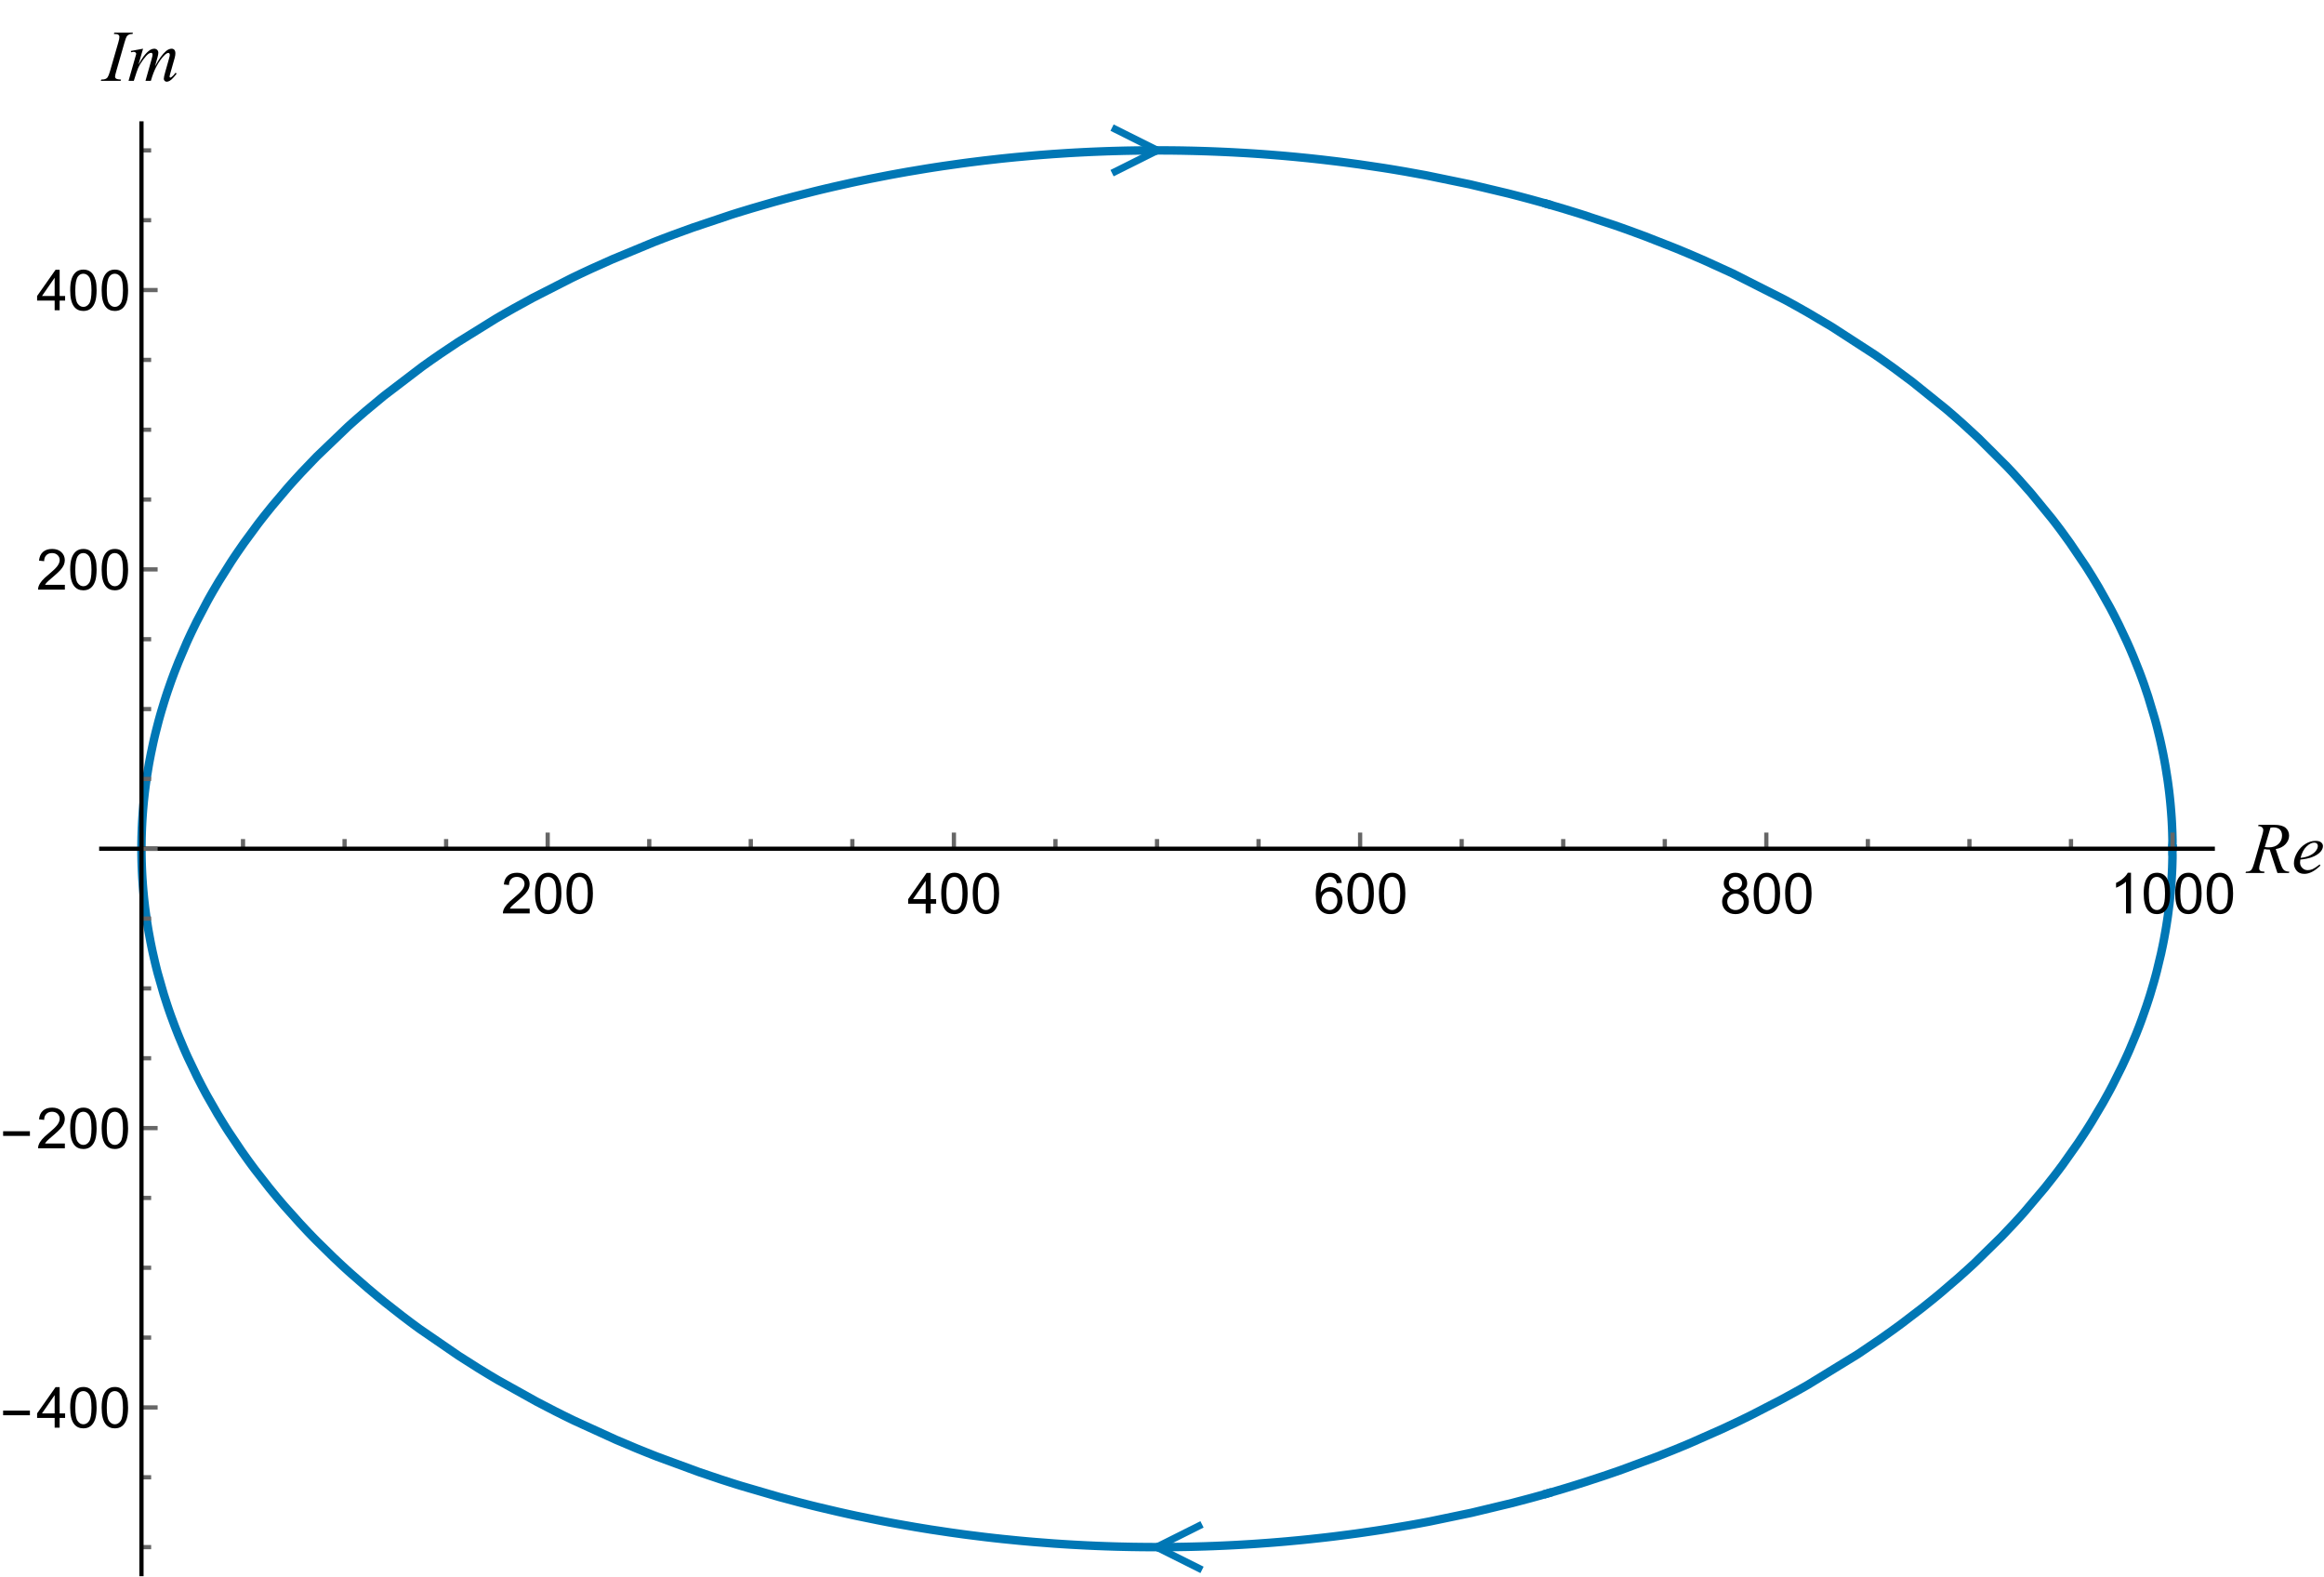 <?xml version="1.0" encoding="UTF-8"?>
<svg xmlns="http://www.w3.org/2000/svg" xmlns:xlink="http://www.w3.org/1999/xlink" width="575pt" height="390pt" viewBox="0 0 575 390" version="1.1">
<defs>
<g>
<symbol overflow="visible" id="glyph0-0">
<path style="stroke:none;" d="M 1.75 0 L 1.75 -8.75 L 8.75 -8.75 L 8.75 0 Z M 1.969 -0.219 L 8.531 -0.219 L 8.531 -8.531 L 1.969 -8.531 Z M 1.969 -0.219 "/>
</symbol>
<symbol overflow="visible" id="glyph0-1">
<path style="stroke:none;" d="M 7.047 -1.184 L 7.047 0 L 0.422 0 C 0.414 -0.297 0.461 -0.582 0.566 -0.855 C 0.734 -1.305 1.004 -1.746 1.375 -2.188 C 1.746 -2.621 2.285 -3.129 2.988 -3.703 C 4.074 -4.598 4.809 -5.305 5.195 -5.828 C 5.574 -6.348 5.766 -6.84 5.77 -7.309 C 5.766 -7.793 5.59 -8.203 5.246 -8.539 C 4.895 -8.871 4.441 -9.039 3.883 -9.043 C 3.285 -9.039 2.812 -8.863 2.461 -8.508 C 2.105 -8.152 1.926 -7.66 1.922 -7.035 L 0.656 -7.164 C 0.742 -8.105 1.066 -8.824 1.633 -9.32 C 2.195 -9.812 2.953 -10.059 3.91 -10.062 C 4.867 -10.059 5.629 -9.793 6.191 -9.262 C 6.75 -8.727 7.031 -8.066 7.035 -7.281 C 7.031 -6.879 6.949 -6.484 6.789 -6.098 C 6.621 -5.707 6.348 -5.297 5.969 -4.871 C 5.586 -4.441 4.953 -3.855 4.074 -3.109 C 3.332 -2.488 2.859 -2.066 2.652 -1.848 C 2.438 -1.621 2.266 -1.402 2.133 -1.184 Z M 7.047 -1.184 "/>
</symbol>
<symbol overflow="visible" id="glyph0-2">
<path style="stroke:none;" d="M 0.582 -4.941 C 0.578 -6.121 0.699 -7.074 0.945 -7.801 C 1.188 -8.52 1.551 -9.078 2.031 -9.473 C 2.512 -9.863 3.117 -10.059 3.848 -10.062 C 4.383 -10.059 4.855 -9.953 5.262 -9.738 C 5.668 -9.52 6 -9.207 6.266 -8.801 C 6.527 -8.391 6.738 -7.891 6.891 -7.309 C 7.039 -6.723 7.113 -5.934 7.117 -4.941 C 7.113 -3.762 6.992 -2.812 6.754 -2.094 C 6.508 -1.367 6.145 -0.809 5.668 -0.418 C 5.184 -0.023 4.578 0.168 3.848 0.172 C 2.879 0.168 2.121 -0.176 1.57 -0.867 C 0.91 -1.699 0.578 -3.055 0.582 -4.941 Z M 1.844 -4.941 C 1.84 -3.293 2.031 -2.199 2.422 -1.656 C 2.805 -1.109 3.281 -0.836 3.848 -0.84 C 4.41 -0.836 4.887 -1.109 5.273 -1.66 C 5.656 -2.203 5.848 -3.297 5.852 -4.941 C 5.848 -6.59 5.656 -7.688 5.273 -8.23 C 4.887 -8.77 4.406 -9.039 3.836 -9.043 C 3.27 -9.039 2.816 -8.801 2.48 -8.328 C 2.051 -7.711 1.84 -6.582 1.844 -4.941 Z M 1.844 -4.941 "/>
</symbol>
<symbol overflow="visible" id="glyph0-3">
<path style="stroke:none;" d="M 4.523 0 L 4.523 -2.398 L 0.18 -2.398 L 0.18 -3.527 L 4.75 -10.023 L 5.758 -10.023 L 5.758 -3.527 L 7.109 -3.527 L 7.109 -2.398 L 5.758 -2.398 L 5.758 0 Z M 4.523 -3.527 L 4.523 -8.047 L 1.387 -3.527 Z M 4.523 -3.527 "/>
</symbol>
<symbol overflow="visible" id="glyph0-4">
<path style="stroke:none;" d="M 6.965 -7.566 L 5.742 -7.473 C 5.633 -7.949 5.477 -8.301 5.277 -8.523 C 4.941 -8.871 4.531 -9.047 4.047 -9.051 C 3.652 -9.047 3.309 -8.938 3.016 -8.723 C 2.625 -8.438 2.32 -8.023 2.098 -7.484 C 1.875 -6.938 1.758 -6.168 1.75 -5.168 C 2.043 -5.617 2.406 -5.949 2.836 -6.172 C 3.266 -6.387 3.715 -6.496 4.184 -6.5 C 5.004 -6.496 5.699 -6.195 6.277 -5.594 C 6.852 -4.988 7.141 -4.207 7.145 -3.254 C 7.141 -2.621 7.004 -2.039 6.734 -1.5 C 6.461 -0.961 6.09 -0.547 5.617 -0.258 C 5.141 0.027 4.605 0.168 4.008 0.172 C 2.98 0.168 2.141 -0.207 1.496 -0.961 C 0.848 -1.715 0.527 -2.957 0.527 -4.688 C 0.527 -6.625 0.883 -8.031 1.602 -8.914 C 2.219 -9.676 3.059 -10.059 4.121 -10.062 C 4.906 -10.059 5.555 -9.84 6.059 -9.398 C 6.562 -8.953 6.863 -8.34 6.965 -7.566 Z M 1.941 -3.246 C 1.938 -2.82 2.027 -2.414 2.211 -2.027 C 2.387 -1.641 2.641 -1.344 2.965 -1.145 C 3.289 -0.938 3.629 -0.836 3.984 -0.84 C 4.504 -0.836 4.949 -1.047 5.324 -1.469 C 5.695 -1.887 5.883 -2.457 5.887 -3.18 C 5.883 -3.871 5.699 -4.418 5.332 -4.816 C 4.961 -5.215 4.496 -5.414 3.938 -5.414 C 3.379 -5.414 2.906 -5.215 2.52 -4.816 C 2.133 -4.418 1.938 -3.895 1.941 -3.246 Z M 1.941 -3.246 "/>
</symbol>
<symbol overflow="visible" id="glyph0-5">
<path style="stroke:none;" d="M 2.477 -5.434 C 1.965 -5.617 1.586 -5.887 1.34 -6.234 C 1.09 -6.578 0.965 -6.992 0.969 -7.477 C 0.965 -8.203 1.227 -8.816 1.754 -9.316 C 2.277 -9.812 2.977 -10.059 3.848 -10.062 C 4.719 -10.059 5.422 -9.805 5.961 -9.301 C 6.492 -8.789 6.762 -8.172 6.762 -7.445 C 6.762 -6.977 6.637 -6.57 6.395 -6.23 C 6.148 -5.883 5.781 -5.617 5.285 -5.434 C 5.898 -5.23 6.363 -4.906 6.688 -4.461 C 7.008 -4.012 7.172 -3.48 7.172 -2.863 C 7.172 -2.004 6.867 -1.285 6.262 -0.703 C 5.652 -0.121 4.855 0.168 3.867 0.172 C 2.879 0.168 2.082 -0.121 1.477 -0.707 C 0.867 -1.289 0.562 -2.02 0.566 -2.898 C 0.562 -3.547 0.727 -4.094 1.062 -4.535 C 1.391 -4.973 1.863 -5.27 2.477 -5.434 Z M 2.227 -7.52 C 2.227 -7.043 2.379 -6.656 2.684 -6.355 C 2.988 -6.055 3.383 -5.906 3.875 -5.906 C 4.344 -5.906 4.734 -6.055 5.039 -6.352 C 5.344 -6.648 5.496 -7.016 5.496 -7.453 C 5.496 -7.902 5.34 -8.281 5.027 -8.59 C 4.715 -8.895 4.324 -9.047 3.863 -9.051 C 3.387 -9.047 2.996 -8.895 2.691 -8.598 C 2.379 -8.293 2.227 -7.934 2.227 -7.52 Z M 1.832 -2.891 C 1.828 -2.539 1.91 -2.203 2.082 -1.875 C 2.246 -1.547 2.496 -1.289 2.824 -1.109 C 3.152 -0.926 3.504 -0.836 3.883 -0.84 C 4.469 -0.836 4.953 -1.027 5.34 -1.406 C 5.719 -1.785 5.91 -2.266 5.914 -2.852 C 5.91 -3.441 5.715 -3.93 5.32 -4.32 C 4.926 -4.703 4.434 -4.898 3.844 -4.902 C 3.262 -4.898 2.781 -4.707 2.402 -4.328 C 2.02 -3.941 1.828 -3.461 1.832 -2.891 Z M 1.832 -2.891 "/>
</symbol>
<symbol overflow="visible" id="glyph0-6">
<path style="stroke:none;" d="M 5.215 0 L 3.984 0 L 3.984 -7.84 C 3.688 -7.559 3.297 -7.273 2.816 -6.992 C 2.336 -6.707 1.906 -6.496 1.523 -6.359 L 1.523 -7.547 C 2.211 -7.867 2.812 -8.258 3.328 -8.723 C 3.844 -9.18 4.207 -9.625 4.422 -10.062 L 5.215 -10.062 Z M 5.215 0 "/>
</symbol>
<symbol overflow="visible" id="glyph1-0">
<path style="stroke:none;" d="M 2.496 0 L 2.496 -11.25 L 11.496 -11.25 L 11.496 0 Z M 2.777 -0.281 L 11.215 -0.281 L 11.215 -10.969 L 2.777 -10.969 Z M 2.777 -0.281 "/>
</symbol>
<symbol overflow="visible" id="glyph1-1">
<path style="stroke:none;" d="M 7.48 0 L 5.57 -5.793 C 5.125 -5.781 4.668 -5.824 4.203 -5.922 L 3.172 -2.32 C 3.031 -1.852 2.965 -1.453 2.969 -1.133 C 2.965 -0.883 3.051 -0.691 3.227 -0.555 C 3.352 -0.445 3.703 -0.367 4.281 -0.324 L 4.203 0 L -0.414 0 L -0.316 -0.324 C 0.117 -0.34 0.41 -0.387 0.562 -0.457 C 0.801 -0.555 0.977 -0.688 1.09 -0.859 C 1.277 -1.133 1.473 -1.621 1.68 -2.32 L 3.762 -9.52 C 3.902 -9.996 3.973 -10.367 3.973 -10.633 C 3.973 -10.902 3.859 -11.133 3.641 -11.32 C 3.418 -11.508 3.105 -11.598 2.699 -11.594 L 2.805 -11.918 L 6.688 -11.918 C 7.984 -11.918 8.922 -11.672 9.5 -11.18 C 10.07 -10.688 10.359 -10.039 10.363 -9.238 C 10.359 -8.469 10.062 -7.766 9.477 -7.133 C 8.883 -6.492 8.078 -6.09 7.059 -5.922 L 8.219 -2.434 C 8.496 -1.574 8.777 -1.02 9.062 -0.766 C 9.34 -0.504 9.793 -0.355 10.422 -0.324 L 10.328 0 Z M 4.352 -6.426 C 4.723 -6.367 5.055 -6.34 5.352 -6.344 C 6.355 -6.34 7.152 -6.621 7.742 -7.184 C 8.324 -7.742 8.617 -8.438 8.621 -9.273 C 8.617 -9.922 8.434 -10.418 8.07 -10.766 C 7.703 -11.109 7.156 -11.285 6.426 -11.285 C 6.234 -11.285 6.012 -11.262 5.758 -11.215 Z M 4.352 -6.426 "/>
</symbol>
<symbol overflow="visible" id="glyph1-2">
<path style="stroke:none;" d="M 2.145 -3.312 C 2.102 -3.016 2.078 -2.773 2.082 -2.586 C 2.078 -2.059 2.266 -1.613 2.637 -1.25 C 3.004 -0.883 3.449 -0.703 3.98 -0.703 C 4.398 -0.703 4.805 -0.789 5.195 -0.961 C 5.582 -1.133 6.16 -1.516 6.934 -2.109 L 7.117 -1.855 C 5.727 -0.477 4.402 0.211 3.148 0.211 C 2.289 0.211 1.645 -0.059 1.211 -0.598 C 0.777 -1.137 0.562 -1.73 0.562 -2.383 C 0.562 -3.254 0.832 -4.148 1.371 -5.062 C 1.91 -5.977 2.586 -6.684 3.402 -7.191 C 4.215 -7.695 5.051 -7.949 5.914 -7.953 C 6.531 -7.949 6.992 -7.824 7.293 -7.574 C 7.59 -7.32 7.738 -7.023 7.742 -6.68 C 7.738 -6.191 7.547 -5.723 7.164 -5.281 C 6.652 -4.699 5.902 -4.23 4.914 -3.875 C 4.254 -3.633 3.332 -3.445 2.145 -3.312 Z M 2.207 -3.742 C 3.07 -3.84 3.777 -4.012 4.324 -4.254 C 5.043 -4.574 5.582 -4.957 5.945 -5.41 C 6.301 -5.855 6.48 -6.281 6.484 -6.688 C 6.48 -6.93 6.402 -7.129 6.25 -7.285 C 6.094 -7.434 5.875 -7.512 5.59 -7.516 C 4.992 -7.512 4.355 -7.195 3.688 -6.562 C 3.012 -5.926 2.52 -4.984 2.207 -3.742 Z M 2.207 -3.742 "/>
</symbol>
<symbol overflow="visible" id="glyph1-3">
<path style="stroke:none;" d="M 4.438 -0.324 L 4.344 0 L -0.562 0 L -0.438 -0.324 C 0.051 -0.332 0.371 -0.375 0.535 -0.449 C 0.789 -0.547 0.98 -0.684 1.109 -0.859 C 1.297 -1.133 1.496 -1.625 1.703 -2.336 L 3.781 -9.527 C 3.953 -10.121 4.043 -10.57 4.043 -10.883 C 4.043 -11.031 4.004 -11.16 3.926 -11.266 C 3.848 -11.371 3.73 -11.453 3.578 -11.508 C 3.422 -11.562 3.121 -11.59 2.672 -11.594 L 2.777 -11.918 L 7.383 -11.918 L 7.285 -11.594 C 6.906 -11.598 6.629 -11.555 6.453 -11.469 C 6.184 -11.348 5.984 -11.184 5.848 -10.969 C 5.707 -10.75 5.527 -10.27 5.316 -9.527 L 3.25 -2.336 C 3.059 -1.672 2.965 -1.25 2.969 -1.07 C 2.965 -0.922 3 -0.797 3.078 -0.699 C 3.148 -0.594 3.266 -0.516 3.43 -0.461 C 3.586 -0.402 3.922 -0.355 4.438 -0.324 Z M 4.438 -0.324 "/>
</symbol>
<symbol overflow="visible" id="glyph1-4">
<path style="stroke:none;" d="M 3.902 -7.953 L 2.758 -3.992 C 3.266 -4.918 3.699 -5.617 4.062 -6.09 C 4.613 -6.812 5.156 -7.34 5.688 -7.672 C 5.996 -7.855 6.32 -7.949 6.664 -7.953 C 6.953 -7.949 7.195 -7.855 7.391 -7.672 C 7.578 -7.48 7.676 -7.242 7.68 -6.953 C 7.676 -6.664 7.609 -6.289 7.48 -5.828 L 6.855 -3.594 C 7.809 -5.375 8.711 -6.629 9.57 -7.355 C 10.039 -7.75 10.508 -7.949 10.977 -7.953 C 11.242 -7.949 11.465 -7.859 11.641 -7.676 C 11.809 -7.488 11.895 -7.203 11.898 -6.82 C 11.895 -6.48 11.844 -6.117 11.742 -5.738 L 10.773 -2.32 C 10.562 -1.574 10.457 -1.16 10.461 -1.082 C 10.457 -0.996 10.484 -0.926 10.539 -0.871 C 10.57 -0.828 10.617 -0.809 10.68 -0.809 C 10.734 -0.809 10.836 -0.863 10.984 -0.977 C 11.316 -1.23 11.629 -1.57 11.926 -1.996 L 12.219 -1.812 C 12.066 -1.574 11.809 -1.254 11.438 -0.844 C 11.066 -0.43 10.746 -0.148 10.484 -0.008 C 10.219 0.141 9.977 0.211 9.758 0.211 C 9.547 0.211 9.375 0.141 9.242 0 C 9.102 -0.141 9.035 -0.312 9.035 -0.52 C 9.035 -0.797 9.152 -1.363 9.395 -2.215 L 10.195 -5.035 C 10.375 -5.684 10.469 -6.047 10.484 -6.117 C 10.5 -6.227 10.512 -6.332 10.512 -6.441 C 10.512 -6.586 10.477 -6.703 10.414 -6.785 C 10.34 -6.863 10.262 -6.902 10.18 -6.906 C 9.93 -6.902 9.668 -6.777 9.395 -6.531 C 8.582 -5.785 7.828 -4.742 7.129 -3.402 C 6.664 -2.516 6.23 -1.383 5.828 0 L 4.5 0 L 6.004 -5.316 C 6.164 -5.887 6.246 -6.273 6.25 -6.469 C 6.246 -6.625 6.215 -6.742 6.152 -6.82 C 6.086 -6.895 6.004 -6.93 5.914 -6.934 C 5.719 -6.93 5.516 -6.859 5.301 -6.723 C 4.945 -6.492 4.492 -6.004 3.941 -5.258 C 3.383 -4.504 2.953 -3.785 2.656 -3.102 C 2.504 -2.773 2.156 -1.742 1.609 0 L 0.309 0 L 1.934 -5.695 L 2.145 -6.434 C 2.184 -6.543 2.203 -6.625 2.207 -6.68 C 2.203 -6.809 2.145 -6.922 2.031 -7.027 C 1.91 -7.125 1.762 -7.176 1.582 -7.18 C 1.504 -7.176 1.293 -7.141 0.949 -7.074 L 0.871 -7.398 Z M 3.902 -7.953 "/>
</symbol>
<symbol overflow="visible" id="glyph2-0">
<path style="stroke:none;" d="M 0.875 0 L 0.875 -11.195 L 6.125 -11.195 L 6.125 0 Z M 1.75 -0.875 L 5.25 -0.875 L 5.25 -10.32 L 1.75 -10.32 Z M 1.75 -0.875 "/>
</symbol>
<symbol overflow="visible" id="glyph2-1">
<path style="stroke:none;" d="M 7.402 -3.07 L 0.773 -3.07 L 0.773 -4.219 L 7.402 -4.219 Z M 7.402 -3.07 "/>
</symbol>
</g>
</defs>
<g id="surface637">
<path style="fill:none;stroke-width:2.094;stroke-linecap:square;stroke-linejoin:miter;stroke:rgb(0%,46.666%,70.979%);stroke-opacity:1;stroke-miterlimit:3.25;" d="M 456.906 382.398 L 456.641 382.477 L 456.379 382.551 L 455.852 382.699 L 454.785 383 L 452.629 383.594 L 448.203 384.762 L 438.059 387.199 L 427.871 389.316 L 427.551 389.379 L 427.227 389.441 L 426.574 389.562 L 425.266 389.809 L 422.617 390.285 L 417.176 391.199 L 416.988 391.227 L 416.801 391.258 L 416.426 391.316 L 415.668 391.438 L 414.148 391.668 L 411.066 392.121 L 409.504 392.34 L 407.926 392.551 L 404.73 392.961 L 404.539 392.984 L 403.977 393.055 L 403.219 393.145 L 401.691 393.324 L 398.605 393.664 L 398.41 393.684 L 398.219 393.707 L 397.828 393.746 L 397.043 393.828 L 395.469 393.984 L 392.277 394.281 L 392.059 394.301 L 391.844 394.316 L 391.406 394.355 L 390.527 394.43 L 388.762 394.574 L 388.539 394.59 L 388.316 394.609 L 387.871 394.641 L 386.98 394.707 L 385.184 394.836 L 384.277 394.898 L 383.371 394.957 L 381.539 395.066 L 381.312 395.082 L 381.082 395.094 L 380.621 395.121 L 379.695 395.172 L 377.836 395.266 L 377.605 395.277 L 377.379 395.285 L 376.918 395.309 L 375.992 395.348 L 375.762 395.359 L 375.531 395.367 L 374.137 395.426 L 373.902 395.434 L 373.672 395.441 L 373.203 395.457 L 372.266 395.492 L 372.027 395.5 L 371.793 395.504 L 371.32 395.52 L 370.375 395.547 L 370.141 395.555 L 369.902 395.559 L 369.426 395.574 L 369.188 395.578 L 368.949 395.586 L 368.473 395.594 L 368.234 395.602 L 367.992 395.605 L 367.516 395.617 L 366.555 395.633 L 365.586 395.648 L 365.348 395.652 L 365.102 395.656 L 364.617 395.66 L 364.133 395.668 L 363.891 395.668 L 363.645 395.672 L 363.402 395.676 L 363.156 395.676 L 362.914 395.68 L 362.441 395.68 L 362.211 395.684 L 361.523 395.684 L 361.293 395.688 L 359.219 395.688 L 358.988 395.684 L 358.293 395.684 L 358.059 395.68 L 357.594 395.68 L 357.359 395.676 L 357.129 395.676 L 356.66 395.668 L 356.191 395.664 L 355.957 395.664 L 354.785 395.645 L 354.312 395.641 L 354.078 395.637 L 353.84 395.633 L 353.367 395.621 L 353.129 395.617 L 352.895 395.613 L 352.418 395.602 L 351.465 395.582 L 351.227 395.574 L 350.988 395.57 L 350.512 395.559 L 349.551 395.531 L 349.312 395.523 L 349.07 395.516 L 348.59 395.5 L 347.625 395.469 L 347.363 395.461 L 347.098 395.449 L 346.574 395.43 L 345.52 395.391 L 344.988 395.367 L 344.461 395.344 L 343.133 395.285 L 342.863 395.273 L 342.332 395.246 L 341.262 395.191 L 339.109 395.074 L 338.836 395.059 L 338.566 395.043 L 338.027 395.008 L 336.941 394.941 L 334.758 394.797 L 330.344 394.457 L 330.082 394.438 L 329.824 394.414 L 329.305 394.371 L 328.262 394.281 L 326.168 394.09 L 321.941 393.668 L 321.676 393.637 L 321.41 393.609 L 320.875 393.551 L 319.809 393.434 L 317.664 393.188 L 313.336 392.648 L 313.066 392.613 L 312.801 392.578 L 312.266 392.508 L 311.195 392.359 L 309.043 392.059 L 304.707 391.41 L 304.434 391.371 L 304.16 391.328 L 303.617 391.238 L 302.523 391.062 L 300.324 390.699 L 295.902 389.926 L 295.602 389.867 L 295.301 389.812 L 294.695 389.703 L 293.484 389.477 L 291.055 389.004 L 286.164 388.004 L 285.859 387.941 L 284.934 387.742 L 283.703 387.473 L 281.23 386.918 L 276.254 385.746 L 275.965 385.676 L 275.672 385.602 L 275.09 385.461 L 273.922 385.168 L 271.578 384.57 L 266.875 383.312 L 257.387 380.543 L 257.066 380.445 L 256.742 380.344 L 256.098 380.145 L 254.801 379.734 L 252.211 378.898 L 247.02 377.148 L 236.594 373.316 L 235.953 373.066 L 235.312 372.812 L 234.035 372.305 L 231.473 371.27 L 226.355 369.109 L 216.152 364.449 L 215.855 364.309 L 215.559 364.164 L 214.969 363.875 L 213.785 363.297 L 211.422 362.117 L 206.719 359.68 L 197.41 354.492 L 197.094 354.309 L 196.781 354.125 L 196.16 353.754 L 194.91 353.012 L 192.43 351.5 L 187.508 348.379 L 177.879 341.762 L 177.605 341.562 L 177.328 341.359 L 176.777 340.957 L 175.68 340.145 L 173.5 338.5 L 169.199 335.129 L 168.137 334.27 L 167.082 333.402 L 164.988 331.648 L 160.875 328.059 L 160.602 327.812 L 160.324 327.566 L 159.777 327.07 L 158.688 326.07 L 156.535 324.051 L 152.328 319.918 L 152.07 319.652 L 151.809 319.391 L 151.297 318.863 L 150.273 317.805 L 148.262 315.66 L 144.344 311.289 L 143.875 310.742 L 143.41 310.195 L 142.48 309.098 L 140.66 306.883 L 137.137 302.371 L 136.922 302.086 L 136.707 301.797 L 136.281 301.227 L 135.438 300.074 L 133.785 297.754 L 130.617 293.039 L 130.438 292.762 L 130.258 292.48 L 129.902 291.926 L 129.203 290.805 L 127.828 288.555 L 125.215 283.992 L 125.059 283.703 L 124.898 283.418 L 123.973 281.684 L 122.777 279.355 L 120.523 274.652 L 120.375 274.332 L 120.23 274.012 L 119.941 273.367 L 119.379 272.078 L 118.289 269.48 L 118.16 269.156 L 118.027 268.832 L 117.77 268.18 L 117.258 266.871 L 116.285 264.242 L 116.168 263.914 L 116.051 263.582 L 115.82 262.922 L 115.371 261.598 L 114.516 258.941 L 112.984 253.59 L 112.902 253.273 L 112.824 252.961 L 112.664 252.332 L 112.355 251.074 L 111.777 248.547 L 111.707 248.23 L 111.508 247.281 L 111.25 246.016 L 110.781 243.473 L 110.672 242.84 L 110.566 242.203 L 110.367 240.926 L 110.316 240.609 L 110.27 240.289 L 110.18 239.652 L 110.004 238.375 L 109.965 238.055 L 109.922 237.734 L 109.844 237.094 L 109.699 235.816 L 109.629 235.176 L 109.566 234.535 L 109.449 233.254 L 109.422 232.938 L 109.395 232.625 L 109.344 231.996 L 109.32 231.68 L 109.301 231.367 L 109.258 230.738 L 109.234 230.422 L 109.215 230.109 L 109.18 229.477 L 109.164 229.164 L 109.148 228.848 L 109.117 228.219 L 109.105 227.902 L 109.09 227.59 L 109.066 226.957 L 109.059 226.645 L 109.047 226.328 L 109.039 226.016 L 109.023 225.383 L 109.02 225.07 L 109.016 224.754 L 109.008 224.438 L 109.008 224.125 L 109 223.492 L 109 222.547 L 109.004 222.234 L 109.004 221.918 L 109.008 221.602 L 109.012 221.289 L 109.016 220.973 L 109.023 220.656 L 109.027 220.344 L 109.043 219.711 L 109.055 219.398 L 109.062 219.082 L 109.074 218.766 L 109.098 218.137 L 109.109 217.82 L 109.125 217.508 L 109.156 216.879 L 109.188 216.246 L 109.227 215.617 L 109.246 215.305 L 109.266 214.988 L 109.309 214.359 L 109.406 213.102 L 109.438 212.762 L 109.465 212.422 L 109.527 211.738 L 109.664 210.375 L 109.703 210.035 L 109.738 209.695 L 109.816 209.016 L 109.984 207.656 L 110.031 207.316 L 110.074 206.977 L 110.168 206.297 L 110.367 204.938 L 110.812 202.23 L 110.871 201.891 L 110.934 201.555 L 111.059 200.879 L 111.32 199.527 L 111.887 196.836 L 111.961 196.5 L 112.039 196.164 L 112.191 195.492 L 112.516 194.152 L 113.203 191.48 L 113.285 191.168 L 113.371 190.859 L 113.543 190.238 L 113.898 188.996 L 114.648 186.523 L 114.746 186.215 L 114.844 185.91 L 115.039 185.293 L 115.445 184.062 L 116.297 181.617 L 116.406 181.309 L 116.516 181.004 L 116.742 180.395 L 117.195 179.18 L 118.148 176.758 L 120.191 171.961 L 120.34 171.637 L 120.484 171.312 L 120.781 170.668 L 121.383 169.383 L 122.625 166.828 L 125.277 161.781 L 125.621 161.156 L 125.973 160.531 L 126.68 159.289 L 128.137 156.82 L 131.199 151.949 L 131.395 151.656 L 131.59 151.359 L 131.98 150.77 L 132.773 149.598 L 134.395 147.266 L 137.77 142.68 L 137.984 142.398 L 138.203 142.113 L 138.637 141.551 L 139.52 140.426 L 141.312 138.199 L 145.02 133.824 L 145.238 133.574 L 145.461 133.32 L 145.902 132.82 L 146.797 131.824 L 148.613 129.844 L 152.332 125.965 L 160.117 118.508 L 160.391 118.262 L 160.66 118.016 L 161.207 117.527 L 162.301 116.559 L 164.516 114.641 L 169.027 110.895 L 178.348 103.785 L 178.625 103.582 L 178.902 103.383 L 179.461 102.988 L 180.574 102.195 L 182.82 100.637 L 187.355 97.605 L 196.602 91.867 L 196.891 91.699 L 197.176 91.531 L 197.75 91.195 L 198.898 90.531 L 201.203 89.219 L 205.844 86.672 L 215.215 81.891 L 215.535 81.734 L 215.852 81.578 L 216.492 81.273 L 217.773 80.66 L 220.336 79.465 L 225.473 77.16 L 235.773 72.891 L 236.977 72.422 L 238.176 71.961 L 240.582 71.055 L 245.383 69.312 L 254.949 66.102 L 255.598 65.898 L 256.242 65.695 L 257.535 65.297 L 260.109 64.516 L 265.242 63.027 L 265.883 62.848 L 266.523 62.672 L 267.801 62.32 L 270.348 61.637 L 275.418 60.344 L 275.711 60.273 L 276.008 60.199 L 276.598 60.055 L 277.773 59.773 L 280.117 59.223 L 284.785 58.176 L 285.074 58.113 L 285.367 58.051 L 285.945 57.926 L 287.105 57.684 L 289.414 57.207 L 294 56.312 L 294.281 56.262 L 294.562 56.207 L 295.121 56.105 L 296.234 55.902 L 298.457 55.504 L 302.875 54.766 L 303.148 54.719 L 303.969 54.59 L 305.066 54.418 L 307.246 54.086 L 311.57 53.473 L 311.863 53.434 L 312.152 53.395 L 312.734 53.316 L 313.895 53.164 L 316.207 52.875 L 316.785 52.805 L 317.359 52.734 L 318.508 52.602 L 320.789 52.344 L 321.359 52.281 L 321.926 52.219 L 323.059 52.102 L 325.316 51.875 L 329.781 51.473 L 330.039 51.453 L 330.297 51.43 L 330.812 51.387 L 331.844 51.305 L 333.895 51.152 L 334.402 51.113 L 334.914 51.078 L 335.93 51.012 L 337.953 50.879 L 338.203 50.863 L 338.457 50.848 L 338.961 50.82 L 339.961 50.762 L 341.957 50.656 L 342.457 50.633 L 342.953 50.609 L 343.941 50.562 L 345.91 50.48 L 346.176 50.469 L 346.441 50.461 L 346.973 50.441 L 348.031 50.402 L 348.555 50.387 L 349.082 50.367 L 350.133 50.34 L 350.656 50.324 L 351.176 50.312 L 351.699 50.297 L 352.219 50.285 L 352.477 50.281 L 352.738 50.273 L 353.254 50.266 L 354.289 50.246 L 354.805 50.238 L 355.316 50.23 L 355.832 50.223 L 356.344 50.219 L 356.598 50.215 L 356.855 50.215 L 357.109 50.211 L 357.363 50.211 L 357.617 50.207 L 357.875 50.207 L 358.129 50.203 L 358.637 50.203 L 358.887 50.199 L 361.66 50.199 L 361.91 50.203 L 362.41 50.203 L 362.652 50.207 L 362.898 50.207 L 363.145 50.211 L 363.387 50.211 L 363.633 50.215 L 363.875 50.215 L 364.363 50.219 L 365.332 50.234 L 365.574 50.234 L 366.543 50.25 L 366.781 50.254 L 367.266 50.266 L 368.223 50.285 L 368.461 50.289 L 368.703 50.297 L 369.18 50.305 L 370.129 50.332 L 370.367 50.336 L 370.605 50.344 L 371.078 50.359 L 372.02 50.387 L 372.258 50.395 L 372.961 50.418 L 373.898 50.453 L 374.129 50.461 L 374.363 50.469 L 375.758 50.527 L 377.602 50.609 L 377.816 50.621 L 378.031 50.629 L 378.457 50.652 L 379.309 50.695 L 381.004 50.789 L 381.848 50.836 L 382.684 50.887 L 384.352 50.992 L 384.559 51.008 L 384.766 51.02 L 385.18 51.051 L 386.008 51.105 L 387.648 51.227 L 390.891 51.484 L 391.109 51.504 L 391.324 51.523 L 391.762 51.559 L 392.625 51.637 L 394.348 51.793 L 397.746 52.129 L 397.953 52.152 L 398.164 52.176 L 398.586 52.219 L 399.422 52.309 L 401.082 52.492 L 404.359 52.879 L 404.551 52.902 L 404.738 52.926 L 405.117 52.973 L 405.871 53.066 L 407.367 53.262 L 410.324 53.66 L 416.09 54.516 L 416.434 54.57 L 416.781 54.625 L 417.473 54.734 L 418.844 54.957 L 421.551 55.414 L 426.832 56.371 L 437.691 58.605 L 447.125 60.848 L 447.281 60.887 L 447.441 60.93 L 447.758 61.008 L 448.391 61.172 L 449.641 61.496 L 452.109 62.152 L 452.262 62.191 L 452.414 62.234 L 452.719 62.316 L 453.324 62.484 L 454.531 62.816 L 454.68 62.855 L 454.828 62.898 L 455.129 62.98 L 455.723 63.148 L 456.02 63.234 L 456.316 63.316 L 456.465 63.359 L 456.609 63.402 L 456.758 63.445 L 456.906 63.484 " transform="matrix(1,0,0,1,-74,-13)"/>
<path style="fill:none;stroke-width:2.094;stroke-linecap:square;stroke-linejoin:miter;stroke:rgb(0%,46.666%,70.979%);stroke-opacity:1;stroke-miterlimit:3.25;" d="M 611.531 222.941 L 611.531 222.945 L 611.531 222.941 L 611.531 222.965 L 611.531 222.93 L 611.531 223.148 L 611.527 223.152 L 611.527 223.195 L 611.523 223.211 L 611.523 223.242 L 611.508 223.355 L 611.492 223.543 L 611.488 223.551 L 611.488 223.578 L 611.484 223.613 L 611.484 223.629 L 611.48 223.648 L 611.48 223.691 L 611.477 223.707 L 611.477 223.746 L 611.473 223.758 L 611.473 223.977 L 611.477 223.984 L 611.477 224.02 L 611.48 224.039 L 611.48 224.078 L 611.484 224.082 L 611.484 224.121 L 611.488 224.125 L 611.488 224.176 L 611.492 224.184 L 611.492 224.234 L 611.496 224.242 L 611.496 224.309 L 611.5 224.324 L 611.5 224.402 L 611.504 224.445 L 611.504 224.543 L 611.508 224.555 L 611.508 225.273 L 611.504 225.297 L 611.504 225.348 L 611.5 225.445 L 611.496 225.656 L 611.496 225.684 L 611.492 225.707 L 611.492 225.766 L 611.488 225.879 L 611.484 226.117 L 611.484 226.145 L 611.48 226.18 L 611.48 226.242 L 611.477 226.371 L 611.469 226.648 L 611.469 226.723 L 611.465 226.797 L 611.461 226.949 L 611.449 227.277 L 611.449 227.324 L 611.445 227.371 L 611.445 227.465 L 611.438 227.664 L 611.418 228.086 L 611.418 228.141 L 611.414 228.195 L 611.41 228.312 L 611.398 228.547 L 611.375 229.047 L 611.371 229.109 L 611.367 229.176 L 611.359 229.312 L 611.344 229.59 L 611.309 230.184 L 611.301 230.34 L 611.289 230.5 L 611.27 230.828 L 611.219 231.535 L 611.211 231.621 L 611.207 231.707 L 611.191 231.887 L 611.164 232.25 L 611.102 233.023 L 611.094 233.125 L 611.082 233.227 L 611.066 233.434 L 611.027 233.859 L 610.941 234.766 L 610.93 234.883 L 610.918 235.004 L 610.891 235.246 L 610.84 235.746 L 610.719 236.809 L 610.414 239.199 L 610.391 239.359 L 610.371 239.52 L 610.324 239.848 L 610.223 240.52 L 610.004 241.941 L 609.941 242.316 L 609.879 242.695 L 609.746 243.48 L 609.445 245.137 L 609.406 245.355 L 609.363 245.574 L 609.277 246.016 L 609.094 246.93 L 608.684 248.863 L 607.645 253.195 L 607.562 253.512 L 607.48 253.832 L 607.305 254.484 L 606.934 255.832 L 606.09 258.688 L 605.977 259.059 L 605.859 259.438 L 605.613 260.203 L 605.098 261.777 L 603.922 265.121 L 603.762 265.559 L 603.598 266 L 603.262 266.895 L 602.539 268.734 L 600.91 272.633 L 600.688 273.141 L 600.461 273.652 L 599.988 274.691 L 598.992 276.828 L 596.738 281.336 L 596.449 281.883 L 596.16 282.434 L 595.555 283.551 L 594.285 285.836 L 591.438 290.629 L 591.051 291.246 L 590.66 291.871 L 589.852 293.133 L 588.148 295.715 L 584.348 301.094 L 583.832 301.785 L 583.309 302.484 L 582.234 303.891 L 579.969 306.762 L 574.938 312.711 L 574.262 313.473 L 573.57 314.238 L 572.156 315.781 L 569.18 318.918 L 562.613 325.355 L 561.625 326.27 L 560.621 327.188 L 558.562 329.031 L 554.219 332.762 L 553.086 333.699 L 551.934 334.641 L 549.57 336.531 L 544.598 340.332 L 543.305 341.285 L 541.988 342.238 L 539.297 344.148 L 533.645 347.973 L 521.273 355.562 L 519.621 356.5 L 517.949 357.438 L 514.531 359.297 L 507.414 362.965 L 505.574 363.871 L 503.715 364.77 L 499.918 366.547 L 492.047 370.023 L 490.02 370.871 L 487.969 371.711 L 483.797 373.367 L 475.184 376.562 L 472.977 377.332 L 470.742 378.094 L 466.215 379.578 L 463.918 380.305 L 461.602 381.016 L 459.262 381.715 L 456.906 382.398 " transform="matrix(1,0,0,1,-74,-13)"/>
<path style="fill:none;stroke-width:2.094;stroke-linecap:square;stroke-linejoin:miter;stroke:rgb(0%,46.666%,70.979%);stroke-opacity:1;stroke-miterlimit:3.25;" d="M 456.906 63.484 L 459.012 64.098 L 461.105 64.719 L 465.242 65.996 L 473.305 68.668 L 475.277 69.355 L 477.234 70.059 L 481.09 71.48 L 488.582 74.422 L 490.41 75.176 L 492.215 75.934 L 495.777 77.473 L 502.672 80.621 L 515.559 87.141 L 517.086 87.973 L 518.59 88.805 L 521.551 90.484 L 527.246 93.863 L 537.766 100.676 L 539.004 101.531 L 540.223 102.387 L 542.605 104.09 L 547.176 107.496 L 555.543 114.238 L 556.602 115.145 L 557.641 116.043 L 559.668 117.84 L 563.523 121.387 L 570.473 128.309 L 571.273 129.156 L 572.059 129.996 L 573.59 131.668 L 576.492 134.953 L 581.684 141.285 L 582.281 142.055 L 582.867 142.816 L 584.004 144.328 L 586.148 147.289 L 589.977 152.945 L 590.418 153.629 L 590.844 154.309 L 591.68 155.648 L 593.25 158.262 L 596.043 163.234 L 596.34 163.793 L 596.633 164.348 L 597.199 165.441 L 598.273 167.578 L 600.191 171.637 L 600.41 172.125 L 600.625 172.609 L 601.047 173.562 L 601.836 175.426 L 603.246 178.957 L 603.41 179.379 L 603.566 179.801 L 603.875 180.629 L 604.457 182.242 L 605.488 185.293 L 607.129 190.758 L 607.215 191.066 L 607.297 191.375 L 607.461 191.977 L 607.766 193.152 L 608.309 195.371 L 608.371 195.637 L 608.43 195.898 L 608.551 196.418 L 608.773 197.426 L 609.172 199.336 L 609.219 199.562 L 609.262 199.789 L 609.348 200.234 L 609.512 201.102 L 609.805 202.738 L 610.266 205.656 L 610.293 205.84 L 610.32 206.02 L 610.371 206.375 L 610.465 207.062 L 610.633 208.355 L 610.672 208.66 L 610.707 208.961 L 610.773 209.543 L 610.891 210.633 L 610.902 210.762 L 610.918 210.891 L 610.941 211.145 L 610.992 211.637 L 611.074 212.555 L 611.207 214.18 L 611.211 214.27 L 611.219 214.355 L 611.23 214.523 L 611.254 214.852 L 611.297 215.469 L 611.305 215.617 L 611.312 215.762 L 611.332 216.039 L 611.359 216.566 L 611.367 216.691 L 611.371 216.812 L 611.383 217.051 L 611.406 217.504 L 611.406 217.555 L 611.41 217.609 L 611.414 217.715 L 611.422 217.918 L 611.438 218.301 L 611.441 218.352 L 611.441 218.402 L 611.453 218.684 L 611.465 219.031 L 611.465 219.113 L 611.469 219.195 L 611.473 219.352 L 611.48 219.645 L 611.48 219.68 L 611.484 219.715 L 611.484 219.781 L 611.488 219.914 L 611.492 220.16 L 611.492 220.191 L 611.496 220.219 L 611.496 220.277 L 611.5 220.391 L 611.5 220.449 L 611.504 220.504 L 611.504 220.582 L 611.508 220.609 L 611.508 221.328 L 611.504 221.344 L 611.504 221.469 L 611.5 221.48 L 611.5 221.551 L 611.496 221.586 L 611.496 221.617 L 611.492 221.645 L 611.492 221.707 L 611.488 221.711 L 611.488 221.746 L 611.484 221.789 L 611.484 221.797 L 611.48 221.809 L 611.48 221.828 L 611.477 221.859 L 611.477 221.902 L 611.473 221.91 L 611.473 222.129 L 611.477 222.133 L 611.477 222.191 L 611.48 222.199 L 611.48 222.215 L 611.484 222.25 L 611.488 222.32 L 611.488 222.332 L 611.492 222.34 L 611.492 222.359 L 611.496 222.402 L 611.504 222.492 L 611.508 222.504 L 611.508 222.516 L 611.512 222.539 L 611.516 222.594 L 611.52 222.605 L 611.52 222.621 L 611.523 222.648 L 611.523 222.676 L 611.527 222.691 L 611.527 222.734 L 611.531 222.738 L 611.531 222.953 L 611.531 222.918 L 611.531 222.945 L 611.531 222.941 " transform="matrix(1,0,0,1,-74,-13)"/>
<path style="fill:none;stroke-width:2.094;stroke-linecap:butt;stroke-linejoin:miter;stroke:rgb(0%,46.666%,70.979%);stroke-opacity:1;stroke-miterlimit:3.25;" d="M 360.605 395.688 L 360.145 395.688 " transform="matrix(1,0,0,1,-74,-13)"/>
<path style="fill:none;stroke-width:1.767;stroke-linecap:square;stroke-linejoin:miter;stroke:rgb(0%,46.666%,70.979%);stroke-opacity:1;stroke-miterlimit:3.25;" d="M 370.613 400.922 L 360.145 395.688 L 370.613 390.453 " transform="matrix(1,0,0,1,-74,-13)"/>
<path style="fill:none;stroke-width:2.094;stroke-linecap:butt;stroke-linejoin:miter;stroke:rgb(0%,46.666%,70.979%);stroke-opacity:1;stroke-miterlimit:3.25;" d="M 359.898 50.199 L 360.402 50.199 " transform="matrix(1,0,0,1,-74,-13)"/>
<path style="fill:none;stroke-width:1.767;stroke-linecap:square;stroke-linejoin:miter;stroke:rgb(0%,46.666%,70.979%);stroke-opacity:1;stroke-miterlimit:3.25;" d="M 349.934 44.961 L 360.402 50.199 L 349.934 55.434 " transform="matrix(1,0,0,1,-74,-13)"/>
<path style="fill:none;stroke-width:1.047;stroke-linecap:butt;stroke-linejoin:miter;stroke:rgb(39.999%,39.999%,39.999%);stroke-opacity:1;stroke-miterlimit:3.25;" d="M 109 222.941 L 109 218.941 " transform="matrix(1,0,0,1,-74,-13)"/>
<path style="fill:none;stroke-width:1.047;stroke-linecap:butt;stroke-linejoin:miter;stroke:rgb(39.999%,39.999%,39.999%);stroke-opacity:1;stroke-miterlimit:3.25;" d="M 134.125 222.941 L 134.125 220.543 " transform="matrix(1,0,0,1,-74,-13)"/>
<path style="fill:none;stroke-width:1.047;stroke-linecap:butt;stroke-linejoin:miter;stroke:rgb(39.999%,39.999%,39.999%);stroke-opacity:1;stroke-miterlimit:3.25;" d="M 159.254 222.941 L 159.254 220.543 " transform="matrix(1,0,0,1,-74,-13)"/>
<path style="fill:none;stroke-width:1.047;stroke-linecap:butt;stroke-linejoin:miter;stroke:rgb(39.999%,39.999%,39.999%);stroke-opacity:1;stroke-miterlimit:3.25;" d="M 184.379 222.941 L 184.379 220.543 " transform="matrix(1,0,0,1,-74,-13)"/>
<path style="fill:none;stroke-width:1.047;stroke-linecap:butt;stroke-linejoin:miter;stroke:rgb(39.999%,39.999%,39.999%);stroke-opacity:1;stroke-miterlimit:3.25;" d="M 209.508 222.941 L 209.508 218.941 " transform="matrix(1,0,0,1,-74,-13)"/>
<g style="fill:rgb(0%,0%,0%);fill-opacity:1;">
  <use xlink:href="#glyph0-1" x="124.006" y="225.943"/>
  <use xlink:href="#glyph0-2" x="131.792" y="225.943"/>
  <use xlink:href="#glyph0-2" x="139.578" y="225.943"/>
</g>
<path style="fill:none;stroke-width:1.047;stroke-linecap:butt;stroke-linejoin:miter;stroke:rgb(39.999%,39.999%,39.999%);stroke-opacity:1;stroke-miterlimit:3.25;" d="M 234.633 222.941 L 234.633 220.543 " transform="matrix(1,0,0,1,-74,-13)"/>
<path style="fill:none;stroke-width:1.047;stroke-linecap:butt;stroke-linejoin:miter;stroke:rgb(39.999%,39.999%,39.999%);stroke-opacity:1;stroke-miterlimit:3.25;" d="M 259.758 222.941 L 259.758 220.543 " transform="matrix(1,0,0,1,-74,-13)"/>
<path style="fill:none;stroke-width:1.047;stroke-linecap:butt;stroke-linejoin:miter;stroke:rgb(39.999%,39.999%,39.999%);stroke-opacity:1;stroke-miterlimit:3.25;" d="M 284.887 222.941 L 284.887 220.543 " transform="matrix(1,0,0,1,-74,-13)"/>
<path style="fill:none;stroke-width:1.047;stroke-linecap:butt;stroke-linejoin:miter;stroke:rgb(39.999%,39.999%,39.999%);stroke-opacity:1;stroke-miterlimit:3.25;" d="M 310.012 222.941 L 310.012 218.941 " transform="matrix(1,0,0,1,-74,-13)"/>
<g style="fill:rgb(0%,0%,0%);fill-opacity:1;">
  <use xlink:href="#glyph0-3" x="224.512" y="225.943"/>
  <use xlink:href="#glyph0-2" x="232.298" y="225.943"/>
  <use xlink:href="#glyph0-2" x="240.084" y="225.943"/>
</g>
<path style="fill:none;stroke-width:1.047;stroke-linecap:butt;stroke-linejoin:miter;stroke:rgb(39.999%,39.999%,39.999%);stroke-opacity:1;stroke-miterlimit:3.25;" d="M 335.137 222.941 L 335.137 220.543 " transform="matrix(1,0,0,1,-74,-13)"/>
<path style="fill:none;stroke-width:1.047;stroke-linecap:butt;stroke-linejoin:miter;stroke:rgb(39.999%,39.999%,39.999%);stroke-opacity:1;stroke-miterlimit:3.25;" d="M 360.266 222.941 L 360.266 220.543 " transform="matrix(1,0,0,1,-74,-13)"/>
<path style="fill:none;stroke-width:1.047;stroke-linecap:butt;stroke-linejoin:miter;stroke:rgb(39.999%,39.999%,39.999%);stroke-opacity:1;stroke-miterlimit:3.25;" d="M 385.391 222.941 L 385.391 220.543 " transform="matrix(1,0,0,1,-74,-13)"/>
<path style="fill:none;stroke-width:1.047;stroke-linecap:butt;stroke-linejoin:miter;stroke:rgb(39.999%,39.999%,39.999%);stroke-opacity:1;stroke-miterlimit:3.25;" d="M 410.52 222.941 L 410.52 218.941 " transform="matrix(1,0,0,1,-74,-13)"/>
<g style="fill:rgb(0%,0%,0%);fill-opacity:1;">
  <use xlink:href="#glyph0-4" x="325.018" y="225.943"/>
  <use xlink:href="#glyph0-2" x="332.804" y="225.943"/>
  <use xlink:href="#glyph0-2" x="340.59" y="225.943"/>
</g>
<path style="fill:none;stroke-width:1.047;stroke-linecap:butt;stroke-linejoin:miter;stroke:rgb(39.999%,39.999%,39.999%);stroke-opacity:1;stroke-miterlimit:3.25;" d="M 435.645 222.941 L 435.645 220.543 " transform="matrix(1,0,0,1,-74,-13)"/>
<path style="fill:none;stroke-width:1.047;stroke-linecap:butt;stroke-linejoin:miter;stroke:rgb(39.999%,39.999%,39.999%);stroke-opacity:1;stroke-miterlimit:3.25;" d="M 460.77 222.941 L 460.77 220.543 " transform="matrix(1,0,0,1,-74,-13)"/>
<path style="fill:none;stroke-width:1.047;stroke-linecap:butt;stroke-linejoin:miter;stroke:rgb(39.999%,39.999%,39.999%);stroke-opacity:1;stroke-miterlimit:3.25;" d="M 485.898 222.941 L 485.898 220.543 " transform="matrix(1,0,0,1,-74,-13)"/>
<path style="fill:none;stroke-width:1.047;stroke-linecap:butt;stroke-linejoin:miter;stroke:rgb(39.999%,39.999%,39.999%);stroke-opacity:1;stroke-miterlimit:3.25;" d="M 511.023 222.941 L 511.023 218.941 " transform="matrix(1,0,0,1,-74,-13)"/>
<g style="fill:rgb(0%,0%,0%);fill-opacity:1;">
  <use xlink:href="#glyph0-5" x="425.523" y="225.943"/>
  <use xlink:href="#glyph0-2" x="433.31" y="225.943"/>
  <use xlink:href="#glyph0-2" x="441.096" y="225.943"/>
</g>
<path style="fill:none;stroke-width:1.047;stroke-linecap:butt;stroke-linejoin:miter;stroke:rgb(39.999%,39.999%,39.999%);stroke-opacity:1;stroke-miterlimit:3.25;" d="M 536.148 222.941 L 536.148 220.543 " transform="matrix(1,0,0,1,-74,-13)"/>
<path style="fill:none;stroke-width:1.047;stroke-linecap:butt;stroke-linejoin:miter;stroke:rgb(39.999%,39.999%,39.999%);stroke-opacity:1;stroke-miterlimit:3.25;" d="M 561.277 222.941 L 561.277 220.543 " transform="matrix(1,0,0,1,-74,-13)"/>
<path style="fill:none;stroke-width:1.047;stroke-linecap:butt;stroke-linejoin:miter;stroke:rgb(39.999%,39.999%,39.999%);stroke-opacity:1;stroke-miterlimit:3.25;" d="M 586.402 222.941 L 586.402 220.543 " transform="matrix(1,0,0,1,-74,-13)"/>
<path style="fill:none;stroke-width:1.047;stroke-linecap:butt;stroke-linejoin:miter;stroke:rgb(39.999%,39.999%,39.999%);stroke-opacity:1;stroke-miterlimit:3.25;" d="M 611.531 222.941 L 611.531 218.941 " transform="matrix(1,0,0,1,-74,-13)"/>
<g style="fill:rgb(0%,0%,0%);fill-opacity:1;">
  <use xlink:href="#glyph0-6" x="522.029" y="225.943"/>
  <use xlink:href="#glyph0-2" x="529.815" y="225.943"/>
  <use xlink:href="#glyph0-2" x="537.602" y="225.943"/>
  <use xlink:href="#glyph0-2" x="545.388" y="225.943"/>
</g>
<path style="fill:none;stroke-width:1.047;stroke-linecap:butt;stroke-linejoin:miter;stroke:rgb(0%,0%,0%);stroke-opacity:1;stroke-miterlimit:3.25;" d="M 98.531 222.941 L 622 222.941 " transform="matrix(1,0,0,1,-74,-13)"/>
<g style="fill:rgb(0%,0%,0%);fill-opacity:1;">
  <use xlink:href="#glyph1-1" x="556" y="215.943"/>
  <use xlink:href="#glyph1-2" x="566.995" y="215.943"/>
</g>
<path style="fill:none;stroke-width:1.047;stroke-linecap:butt;stroke-linejoin:miter;stroke:rgb(39.999%,39.999%,39.999%);stroke-opacity:1;stroke-miterlimit:3.25;" d="M 109 395.688 L 111.398 395.688 " transform="matrix(1,0,0,1,-74,-13)"/>
<path style="fill:none;stroke-width:1.047;stroke-linecap:butt;stroke-linejoin:miter;stroke:rgb(39.999%,39.999%,39.999%);stroke-opacity:1;stroke-miterlimit:3.25;" d="M 109 378.414 L 111.398 378.414 " transform="matrix(1,0,0,1,-74,-13)"/>
<path style="fill:none;stroke-width:1.047;stroke-linecap:butt;stroke-linejoin:miter;stroke:rgb(39.999%,39.999%,39.999%);stroke-opacity:1;stroke-miterlimit:3.25;" d="M 109 361.137 L 113 361.137 " transform="matrix(1,0,0,1,-74,-13)"/>
<g style="fill:rgb(0%,0%,0%);fill-opacity:1;">
  <use xlink:href="#glyph2-1" x="0" y="353.139"/>
</g>
<g style="fill:rgb(0%,0%,0%);fill-opacity:1;">
  <use xlink:href="#glyph0-3" x="9" y="353.139"/>
  <use xlink:href="#glyph0-2" x="16.786" y="353.139"/>
  <use xlink:href="#glyph0-2" x="24.572" y="353.139"/>
</g>
<path style="fill:none;stroke-width:1.047;stroke-linecap:butt;stroke-linejoin:miter;stroke:rgb(39.999%,39.999%,39.999%);stroke-opacity:1;stroke-miterlimit:3.25;" d="M 109 343.863 L 111.398 343.863 " transform="matrix(1,0,0,1,-74,-13)"/>
<path style="fill:none;stroke-width:1.047;stroke-linecap:butt;stroke-linejoin:miter;stroke:rgb(39.999%,39.999%,39.999%);stroke-opacity:1;stroke-miterlimit:3.25;" d="M 109 326.59 L 111.398 326.59 " transform="matrix(1,0,0,1,-74,-13)"/>
<path style="fill:none;stroke-width:1.047;stroke-linecap:butt;stroke-linejoin:miter;stroke:rgb(39.999%,39.999%,39.999%);stroke-opacity:1;stroke-miterlimit:3.25;" d="M 109 309.316 L 111.398 309.316 " transform="matrix(1,0,0,1,-74,-13)"/>
<path style="fill:none;stroke-width:1.047;stroke-linecap:butt;stroke-linejoin:miter;stroke:rgb(39.999%,39.999%,39.999%);stroke-opacity:1;stroke-miterlimit:3.25;" d="M 109 292.039 L 113 292.039 " transform="matrix(1,0,0,1,-74,-13)"/>
<g style="fill:rgb(0%,0%,0%);fill-opacity:1;">
  <use xlink:href="#glyph2-1" x="0" y="284.041"/>
</g>
<g style="fill:rgb(0%,0%,0%);fill-opacity:1;">
  <use xlink:href="#glyph0-1" x="9" y="284.041"/>
  <use xlink:href="#glyph0-2" x="16.786" y="284.041"/>
  <use xlink:href="#glyph0-2" x="24.572" y="284.041"/>
</g>
<path style="fill:none;stroke-width:1.047;stroke-linecap:butt;stroke-linejoin:miter;stroke:rgb(39.999%,39.999%,39.999%);stroke-opacity:1;stroke-miterlimit:3.25;" d="M 109 274.766 L 111.398 274.766 " transform="matrix(1,0,0,1,-74,-13)"/>
<path style="fill:none;stroke-width:1.047;stroke-linecap:butt;stroke-linejoin:miter;stroke:rgb(39.999%,39.999%,39.999%);stroke-opacity:1;stroke-miterlimit:3.25;" d="M 109 257.492 L 111.398 257.492 " transform="matrix(1,0,0,1,-74,-13)"/>
<path style="fill:none;stroke-width:1.047;stroke-linecap:butt;stroke-linejoin:miter;stroke:rgb(39.999%,39.999%,39.999%);stroke-opacity:1;stroke-miterlimit:3.25;" d="M 109 240.219 L 111.398 240.219 " transform="matrix(1,0,0,1,-74,-13)"/>
<path style="fill:none;stroke-width:1.047;stroke-linecap:butt;stroke-linejoin:miter;stroke:rgb(39.999%,39.999%,39.999%);stroke-opacity:1;stroke-miterlimit:3.25;" d="M 109 222.941 L 113 222.941 " transform="matrix(1,0,0,1,-74,-13)"/>
<path style="fill:none;stroke-width:1.047;stroke-linecap:butt;stroke-linejoin:miter;stroke:rgb(39.999%,39.999%,39.999%);stroke-opacity:1;stroke-miterlimit:3.25;" d="M 109 205.668 L 111.398 205.668 " transform="matrix(1,0,0,1,-74,-13)"/>
<path style="fill:none;stroke-width:1.047;stroke-linecap:butt;stroke-linejoin:miter;stroke:rgb(39.999%,39.999%,39.999%);stroke-opacity:1;stroke-miterlimit:3.25;" d="M 109 188.395 L 111.398 188.395 " transform="matrix(1,0,0,1,-74,-13)"/>
<path style="fill:none;stroke-width:1.047;stroke-linecap:butt;stroke-linejoin:miter;stroke:rgb(39.999%,39.999%,39.999%);stroke-opacity:1;stroke-miterlimit:3.25;" d="M 109 171.117 L 111.398 171.117 " transform="matrix(1,0,0,1,-74,-13)"/>
<path style="fill:none;stroke-width:1.047;stroke-linecap:butt;stroke-linejoin:miter;stroke:rgb(39.999%,39.999%,39.999%);stroke-opacity:1;stroke-miterlimit:3.25;" d="M 109 153.844 L 113 153.844 " transform="matrix(1,0,0,1,-74,-13)"/>
<g style="fill:rgb(0%,0%,0%);fill-opacity:1;">
  <use xlink:href="#glyph0-1" x="9" y="145.845"/>
  <use xlink:href="#glyph0-2" x="16.786" y="145.845"/>
  <use xlink:href="#glyph0-2" x="24.572" y="145.845"/>
</g>
<path style="fill:none;stroke-width:1.047;stroke-linecap:butt;stroke-linejoin:miter;stroke:rgb(39.999%,39.999%,39.999%);stroke-opacity:1;stroke-miterlimit:3.25;" d="M 109 136.57 L 111.398 136.57 " transform="matrix(1,0,0,1,-74,-13)"/>
<path style="fill:none;stroke-width:1.047;stroke-linecap:butt;stroke-linejoin:miter;stroke:rgb(39.999%,39.999%,39.999%);stroke-opacity:1;stroke-miterlimit:3.25;" d="M 109 119.297 L 111.398 119.297 " transform="matrix(1,0,0,1,-74,-13)"/>
<path style="fill:none;stroke-width:1.047;stroke-linecap:butt;stroke-linejoin:miter;stroke:rgb(39.999%,39.999%,39.999%);stroke-opacity:1;stroke-miterlimit:3.25;" d="M 109 102.02 L 111.398 102.02 " transform="matrix(1,0,0,1,-74,-13)"/>
<path style="fill:none;stroke-width:1.047;stroke-linecap:butt;stroke-linejoin:miter;stroke:rgb(39.999%,39.999%,39.999%);stroke-opacity:1;stroke-miterlimit:3.25;" d="M 109 84.746 L 113 84.746 " transform="matrix(1,0,0,1,-74,-13)"/>
<g style="fill:rgb(0%,0%,0%);fill-opacity:1;">
  <use xlink:href="#glyph0-3" x="9" y="76.747"/>
  <use xlink:href="#glyph0-2" x="16.786" y="76.747"/>
  <use xlink:href="#glyph0-2" x="24.572" y="76.747"/>
</g>
<path style="fill:none;stroke-width:1.047;stroke-linecap:butt;stroke-linejoin:miter;stroke:rgb(39.999%,39.999%,39.999%);stroke-opacity:1;stroke-miterlimit:3.25;" d="M 109 67.473 L 111.398 67.473 " transform="matrix(1,0,0,1,-74,-13)"/>
<path style="fill:none;stroke-width:1.047;stroke-linecap:butt;stroke-linejoin:miter;stroke:rgb(39.999%,39.999%,39.999%);stroke-opacity:1;stroke-miterlimit:3.25;" d="M 109 50.199 L 111.398 50.199 " transform="matrix(1,0,0,1,-74,-13)"/>
<path style="fill:none;stroke-width:1.047;stroke-linecap:butt;stroke-linejoin:miter;stroke:rgb(0%,0%,0%);stroke-opacity:1;stroke-miterlimit:3.25;" d="M 109 402.887 L 109 43 " transform="matrix(1,0,0,1,-74,-13)"/>
<g style="fill:rgb(0%,0%,0%);fill-opacity:1;">
  <use xlink:href="#glyph1-3" x="25.5" y="20"/>
  <use xlink:href="#glyph1-4" x="31.494" y="20"/>
</g>
</g>
</svg>

